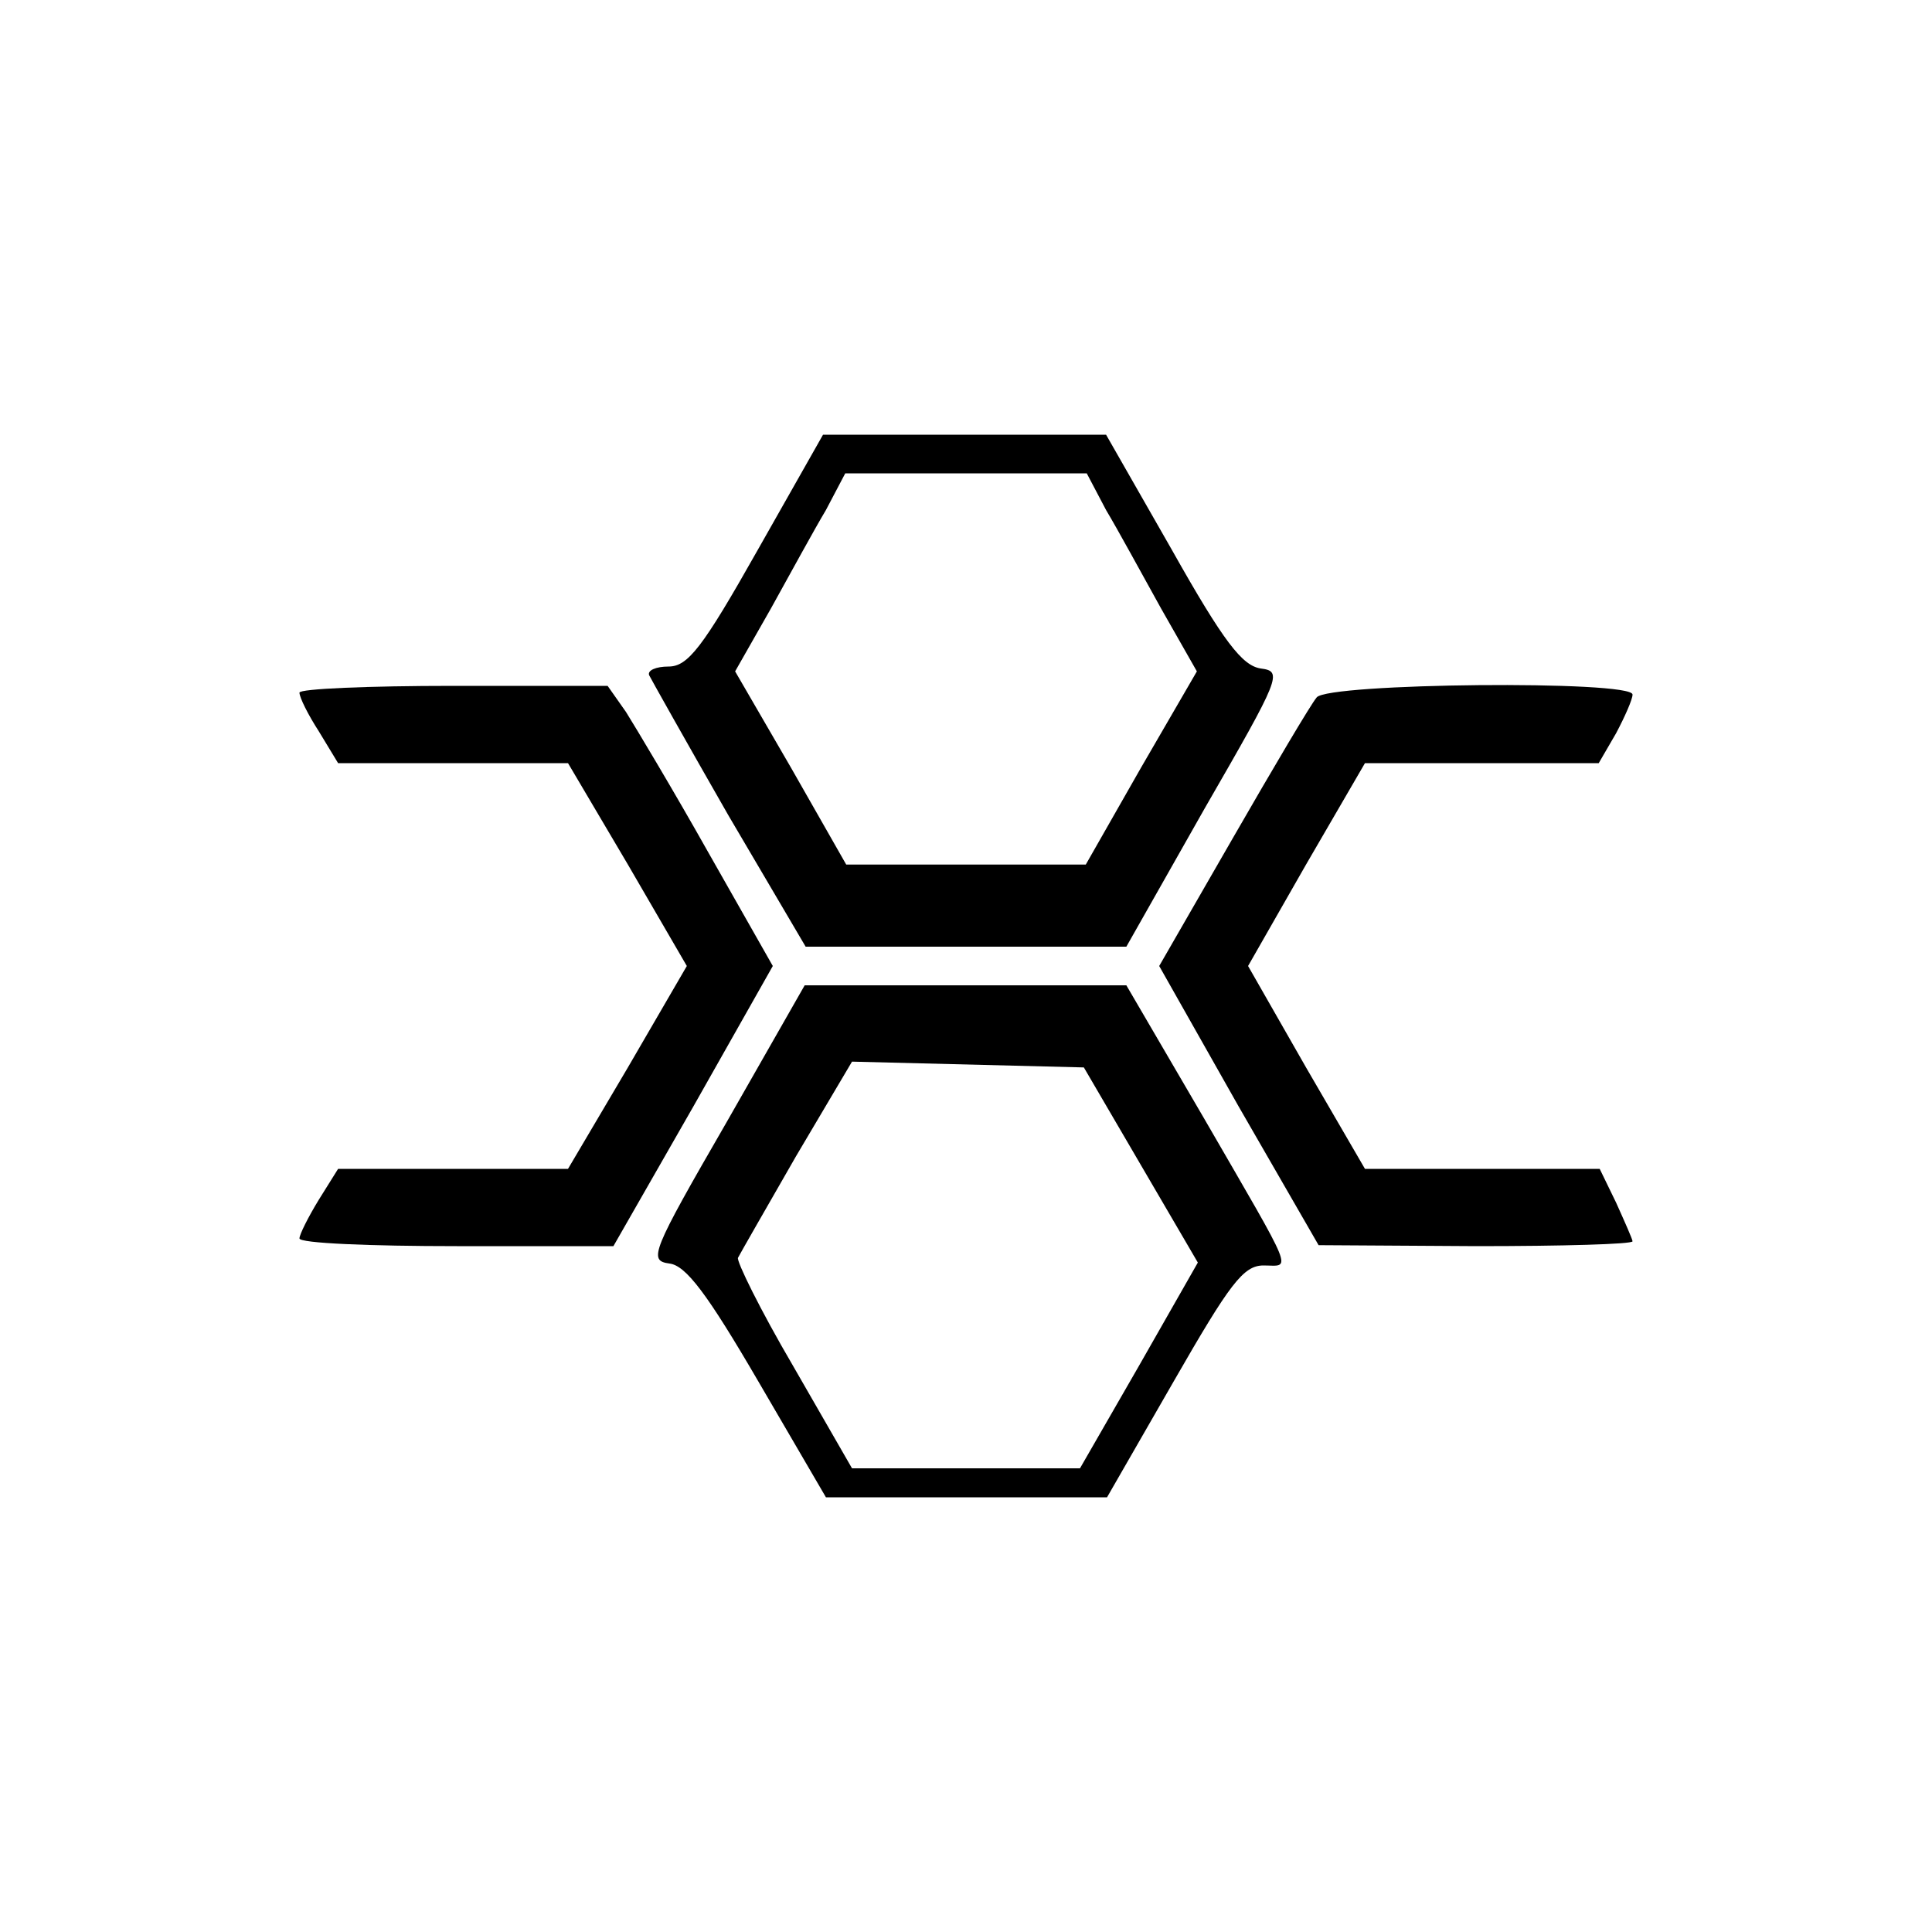 <?xml version="1.0" standalone="no"?>
<!DOCTYPE svg PUBLIC "-//W3C//DTD SVG 20010904//EN"
 "http://www.w3.org/TR/2001/REC-SVG-20010904/DTD/svg10.dtd">
<svg version="1.0" xmlns="http://www.w3.org/2000/svg"
 width="200pt" height="200pt" viewBox="0 0 200 200"
 preserveAspectRatio="xMidYMid meet">

<g transform="translate(0,200) scale(0.1,-0.1)"
 stroke="none">
<path d="M784 1430 c-57 -101 -72 -120 -92 -120 -13 0 -22 -4 -20 -9 2 -4 39
-70 82 -145 l80 -136 166 0 166 0 81 143 c79 137 81 142 58 145 -19 3 -38 27
-92 123 l-68 119 -146 0 -147 0 -68 -120z m361 42 c12 -20 37 -66 57 -102 l37
-65 -58 -100 -57 -100 -124 0 -124 0 -57 100 -58 100 37 65 c20 36 45 82 57
102 l20 38 125 0 125 0 20 -38z"/>
<path d="M310 1283 c0 -5 9 -23 20 -40 l20 -33 119 0 119 0 62 -105 61 -105
-61 -105 -62 -105 -119 0 -119 0 -20 -32 c-11 -18 -20 -36 -20 -40 0 -5 73 -8
163 -8 l162 0 83 145 82 145 -67 118 c-36 64 -75 129 -85 145 l-19 27 -160 0
c-87 0 -159 -3 -159 -7z"/>
<path d="M1363 1278 c-6 -7 -45 -73 -87 -146 l-76 -132 82 -145 83 -144 163
-1 c89 0 162 2 162 5 0 2 -8 20 -17 40 l-17 35 -121 0 -122 0 -61 105 -60 105
60 105 61 105 121 0 121 0 18 31 c9 17 17 35 17 40 0 15 -316 12 -327 -3z"/>
<path d="M752 838 c-78 -135 -81 -143 -59 -146 17 -2 39 -31 92 -122 l70 -120
145 0 146 0 69 120 c58 101 72 120 93 120 29 0 34 -13 -62 153 l-80 137 -166
0 -167 0 -81 -142z m429 -44 l59 -101 -61 -107 -61 -106 -118 0 -118 0 -61
106 c-34 58 -59 109 -57 112 2 4 29 51 60 105 l58 98 120 -3 120 -3 59 -101z"/>
</g>
</svg>
